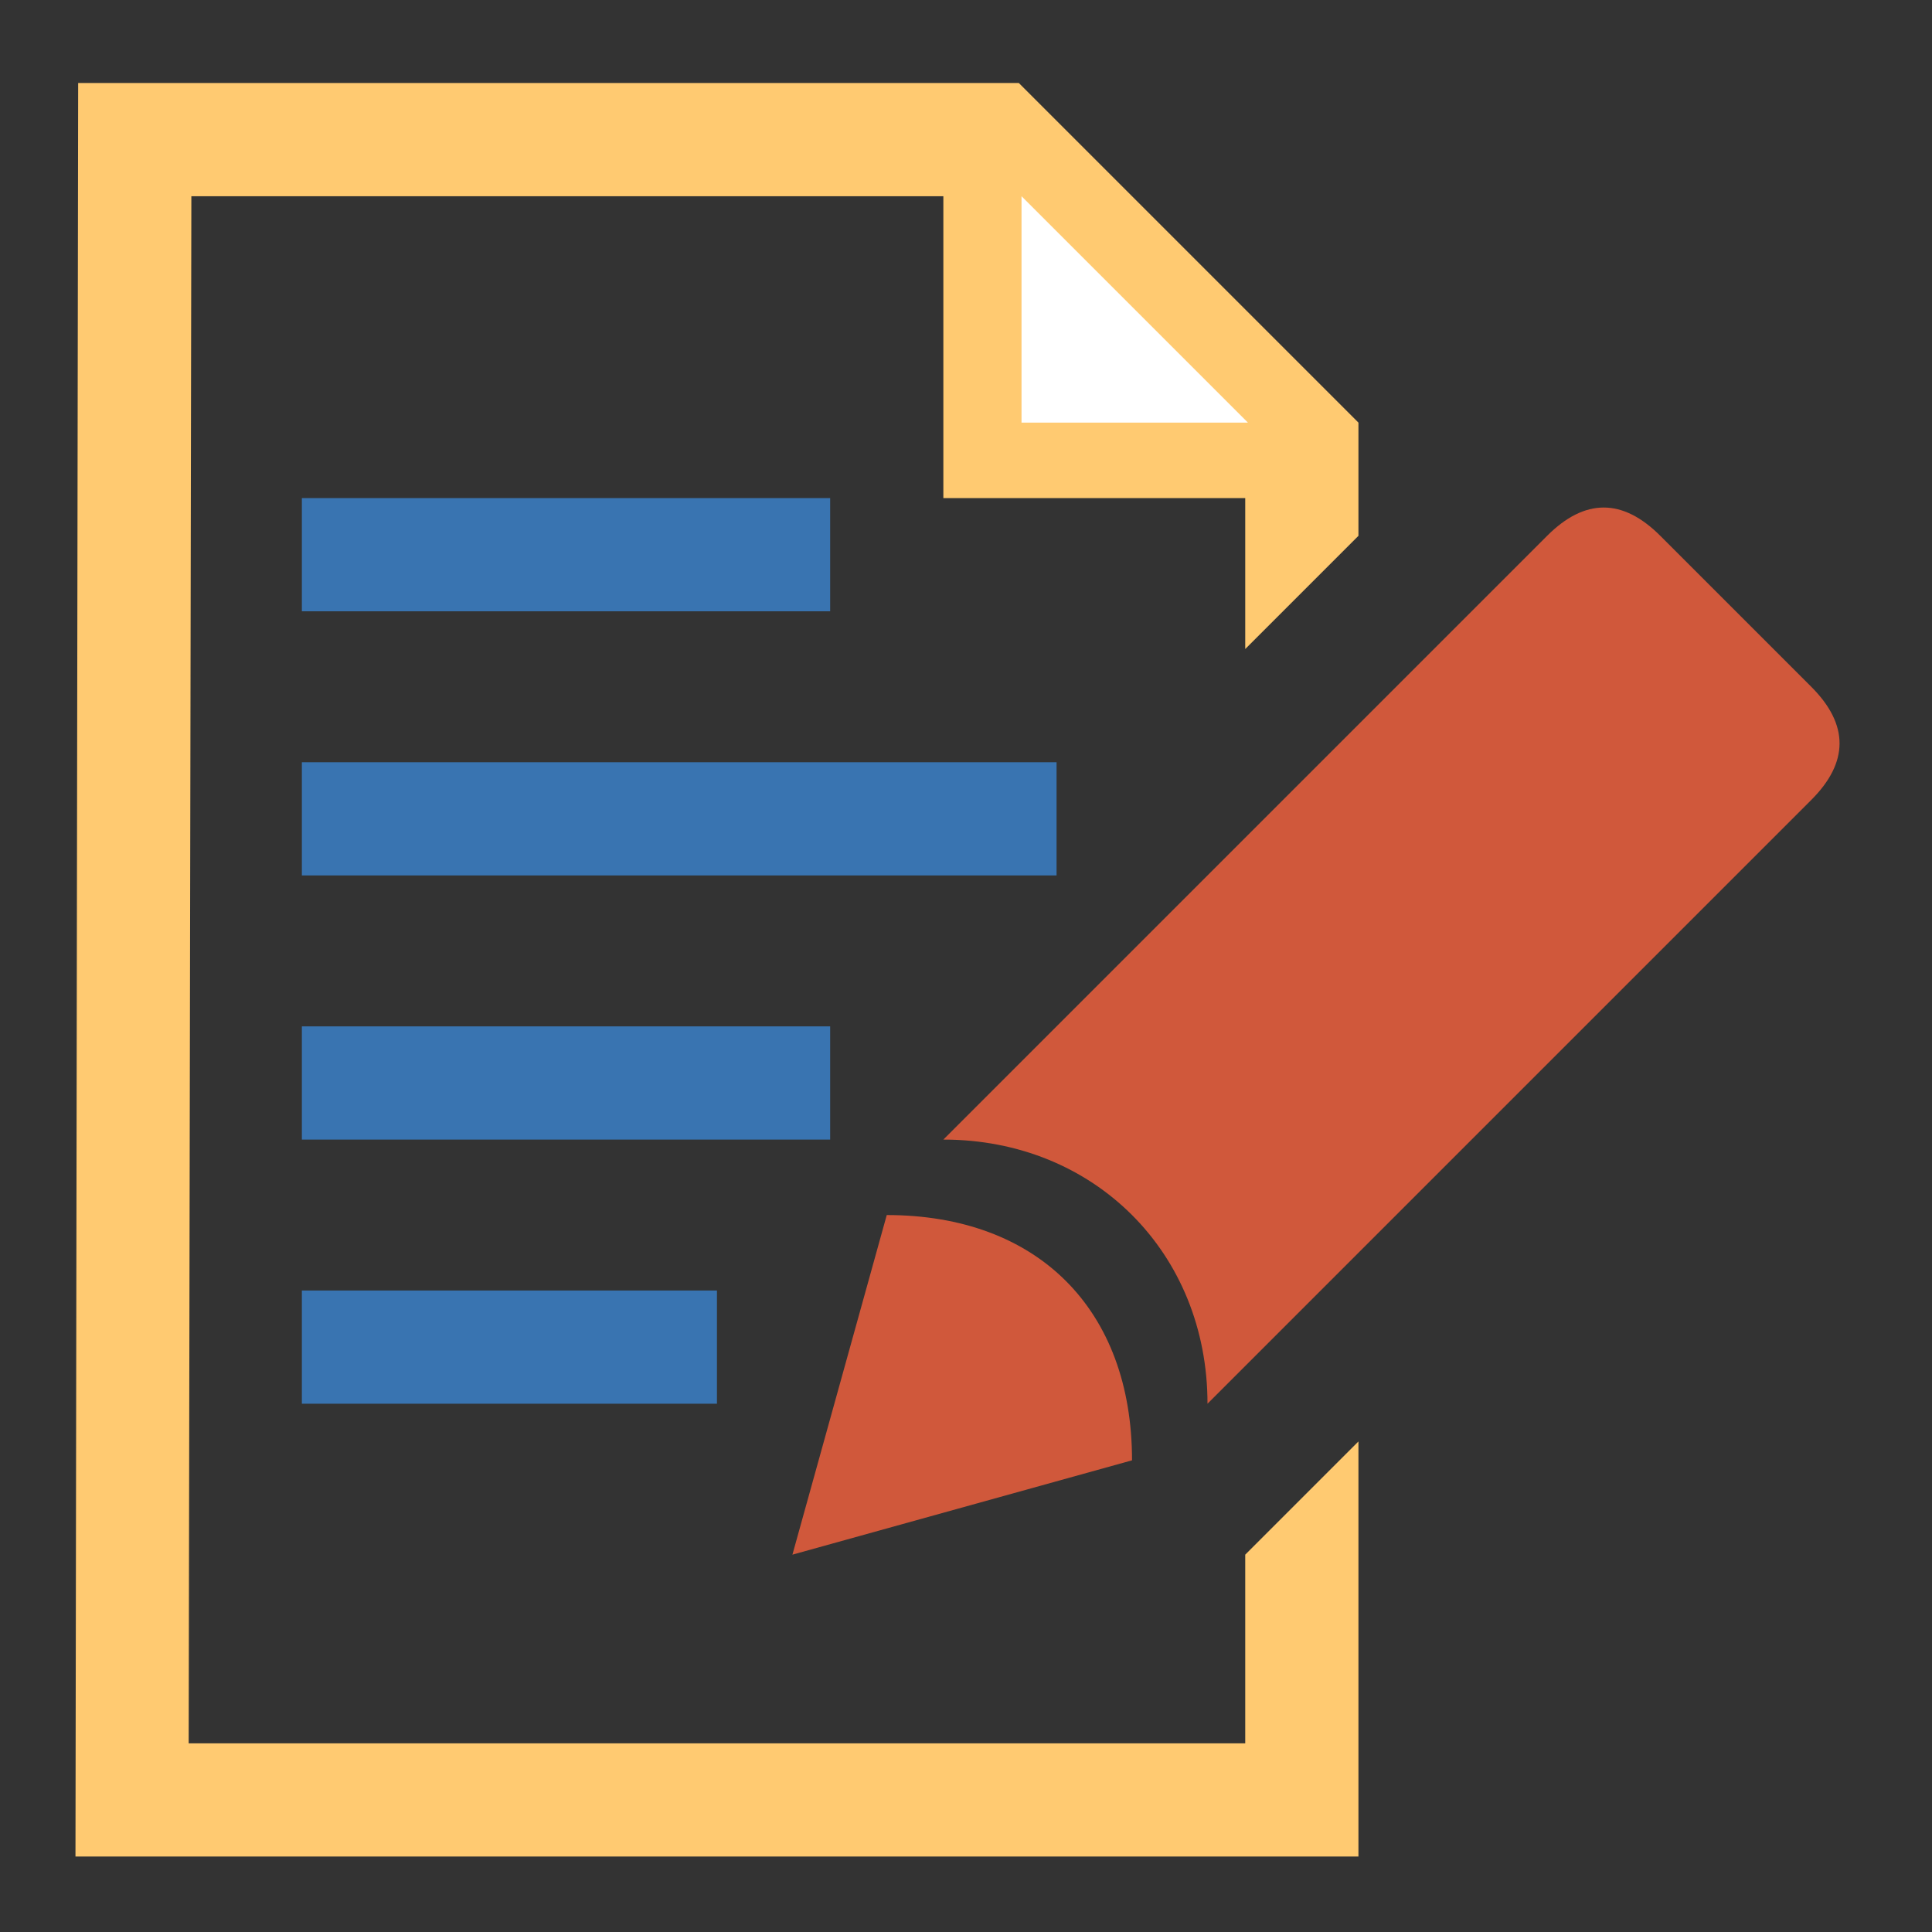 <?xml version="1.0" encoding="UTF-8" standalone="no"?>
<!-- Created with Inkscape (http://www.inkscape.org/) -->

<svg
   xmlns:dc="http://purl.org/dc/elements/1.1/"
   xmlns:cc="http://creativecommons.org/ns#"
   xmlns:rdf="http://www.w3.org/1999/02/22-rdf-syntax-ns#"
   xmlns:svg="http://www.w3.org/2000/svg"
   xmlns="http://www.w3.org/2000/svg"
   version="1.1"
   width="512"
   height="512"
   id="svg2">
  <rect width="100%" height="100%" fill="#333333" stroke="none"/>
  <defs
     id="defs4" />
  <g
     transform="translate(0,-540.362)"
     id="layer1">
    <path
       d="m 330,952.362 30,-30 0,110 -340,0 0.714,-470 249.286,0 90,90 0,30 -30,30 0,-40 -80,0 0,-80 -199.286,0 L 50,1002.362 l 280,0 z"
       id="path2996"
       style="fill:#ffca71;fill-opacity:1;stroke:#000000;stroke-width:0;stroke-linecap:butt;stroke-linejoin:miter;stroke-miterlimit:4;stroke-opacity:1;stroke-dasharray:none" />
    <path
       d="m 270.714,652.362 60,0 -60,-60 z"
       id="path3768"
       style="fill:#ffffff;fill-opacity:1;stroke:#000000;stroke-width:0;stroke-linecap:butt;stroke-linejoin:miter;stroke-miterlimit:4;stroke-opacity:1;stroke-dasharray:none" />
    <path
       d="m 80,672.362 140,0 0,30 -140,0 z"
       id="path3770"
       style="fill:#3974b1;fill-opacity:1;stroke:#000000;stroke-width:0;stroke-linecap:butt;stroke-linejoin:miter;stroke-miterlimit:4;stroke-opacity:1;stroke-dasharray:none" />
    <path
       d="m 80,742.362 200,0 0,30 -200,0 z"
       id="path3772"
       style="fill:#3974b1;fill-opacity:1;stroke:#000000;stroke-width:0;stroke-linecap:butt;stroke-linejoin:miter;stroke-miterlimit:4;stroke-opacity:1;stroke-dasharray:none" />
    <path
       d="m 80,812.362 140,0 0,30 -140,0 z"
       id="path3774"
       style="fill:#3974b1;fill-opacity:1;stroke:#000000;stroke-width:0;stroke-linecap:butt;stroke-linejoin:miter;stroke-miterlimit:4;stroke-opacity:1;stroke-dasharray:none" />
    <path
       d="m 80,882.362 110,0 0,30 -110,0 z"
       id="path3776"
       style="fill:#3974b1;fill-opacity:1;stroke:#000000;stroke-width:0;stroke-linecap:butt;stroke-linejoin:miter;stroke-miterlimit:4;stroke-opacity:1;stroke-dasharray:none" />
    <path
       d="m 250,842.362 160,-160 c 10,-10 20,-10 30,0 l 40,40 c 10,10 10,20 0,30 l -160,160 c 0,-40 -30,-70 -70,-70 z"
       id="path3778"
       style="fill:#d0583b;fill-opacity:1;stroke:#000000;stroke-width:0;stroke-linecap:butt;stroke-linejoin:miter;stroke-miterlimit:4;stroke-opacity:1;stroke-dasharray:none" />
    <path
       d="m 235,322 c 40,0 65,25 65,65 l -90,25 z"
       transform="translate(0,540.362)"
       id="path3801"
       style="fill:#d0583b;fill-opacity:1;stroke:#000000;stroke-width:0;stroke-linecap:butt;stroke-linejoin:miter;stroke-miterlimit:4;stroke-opacity:1;stroke-dasharray:none" />
  </g>
</svg>
